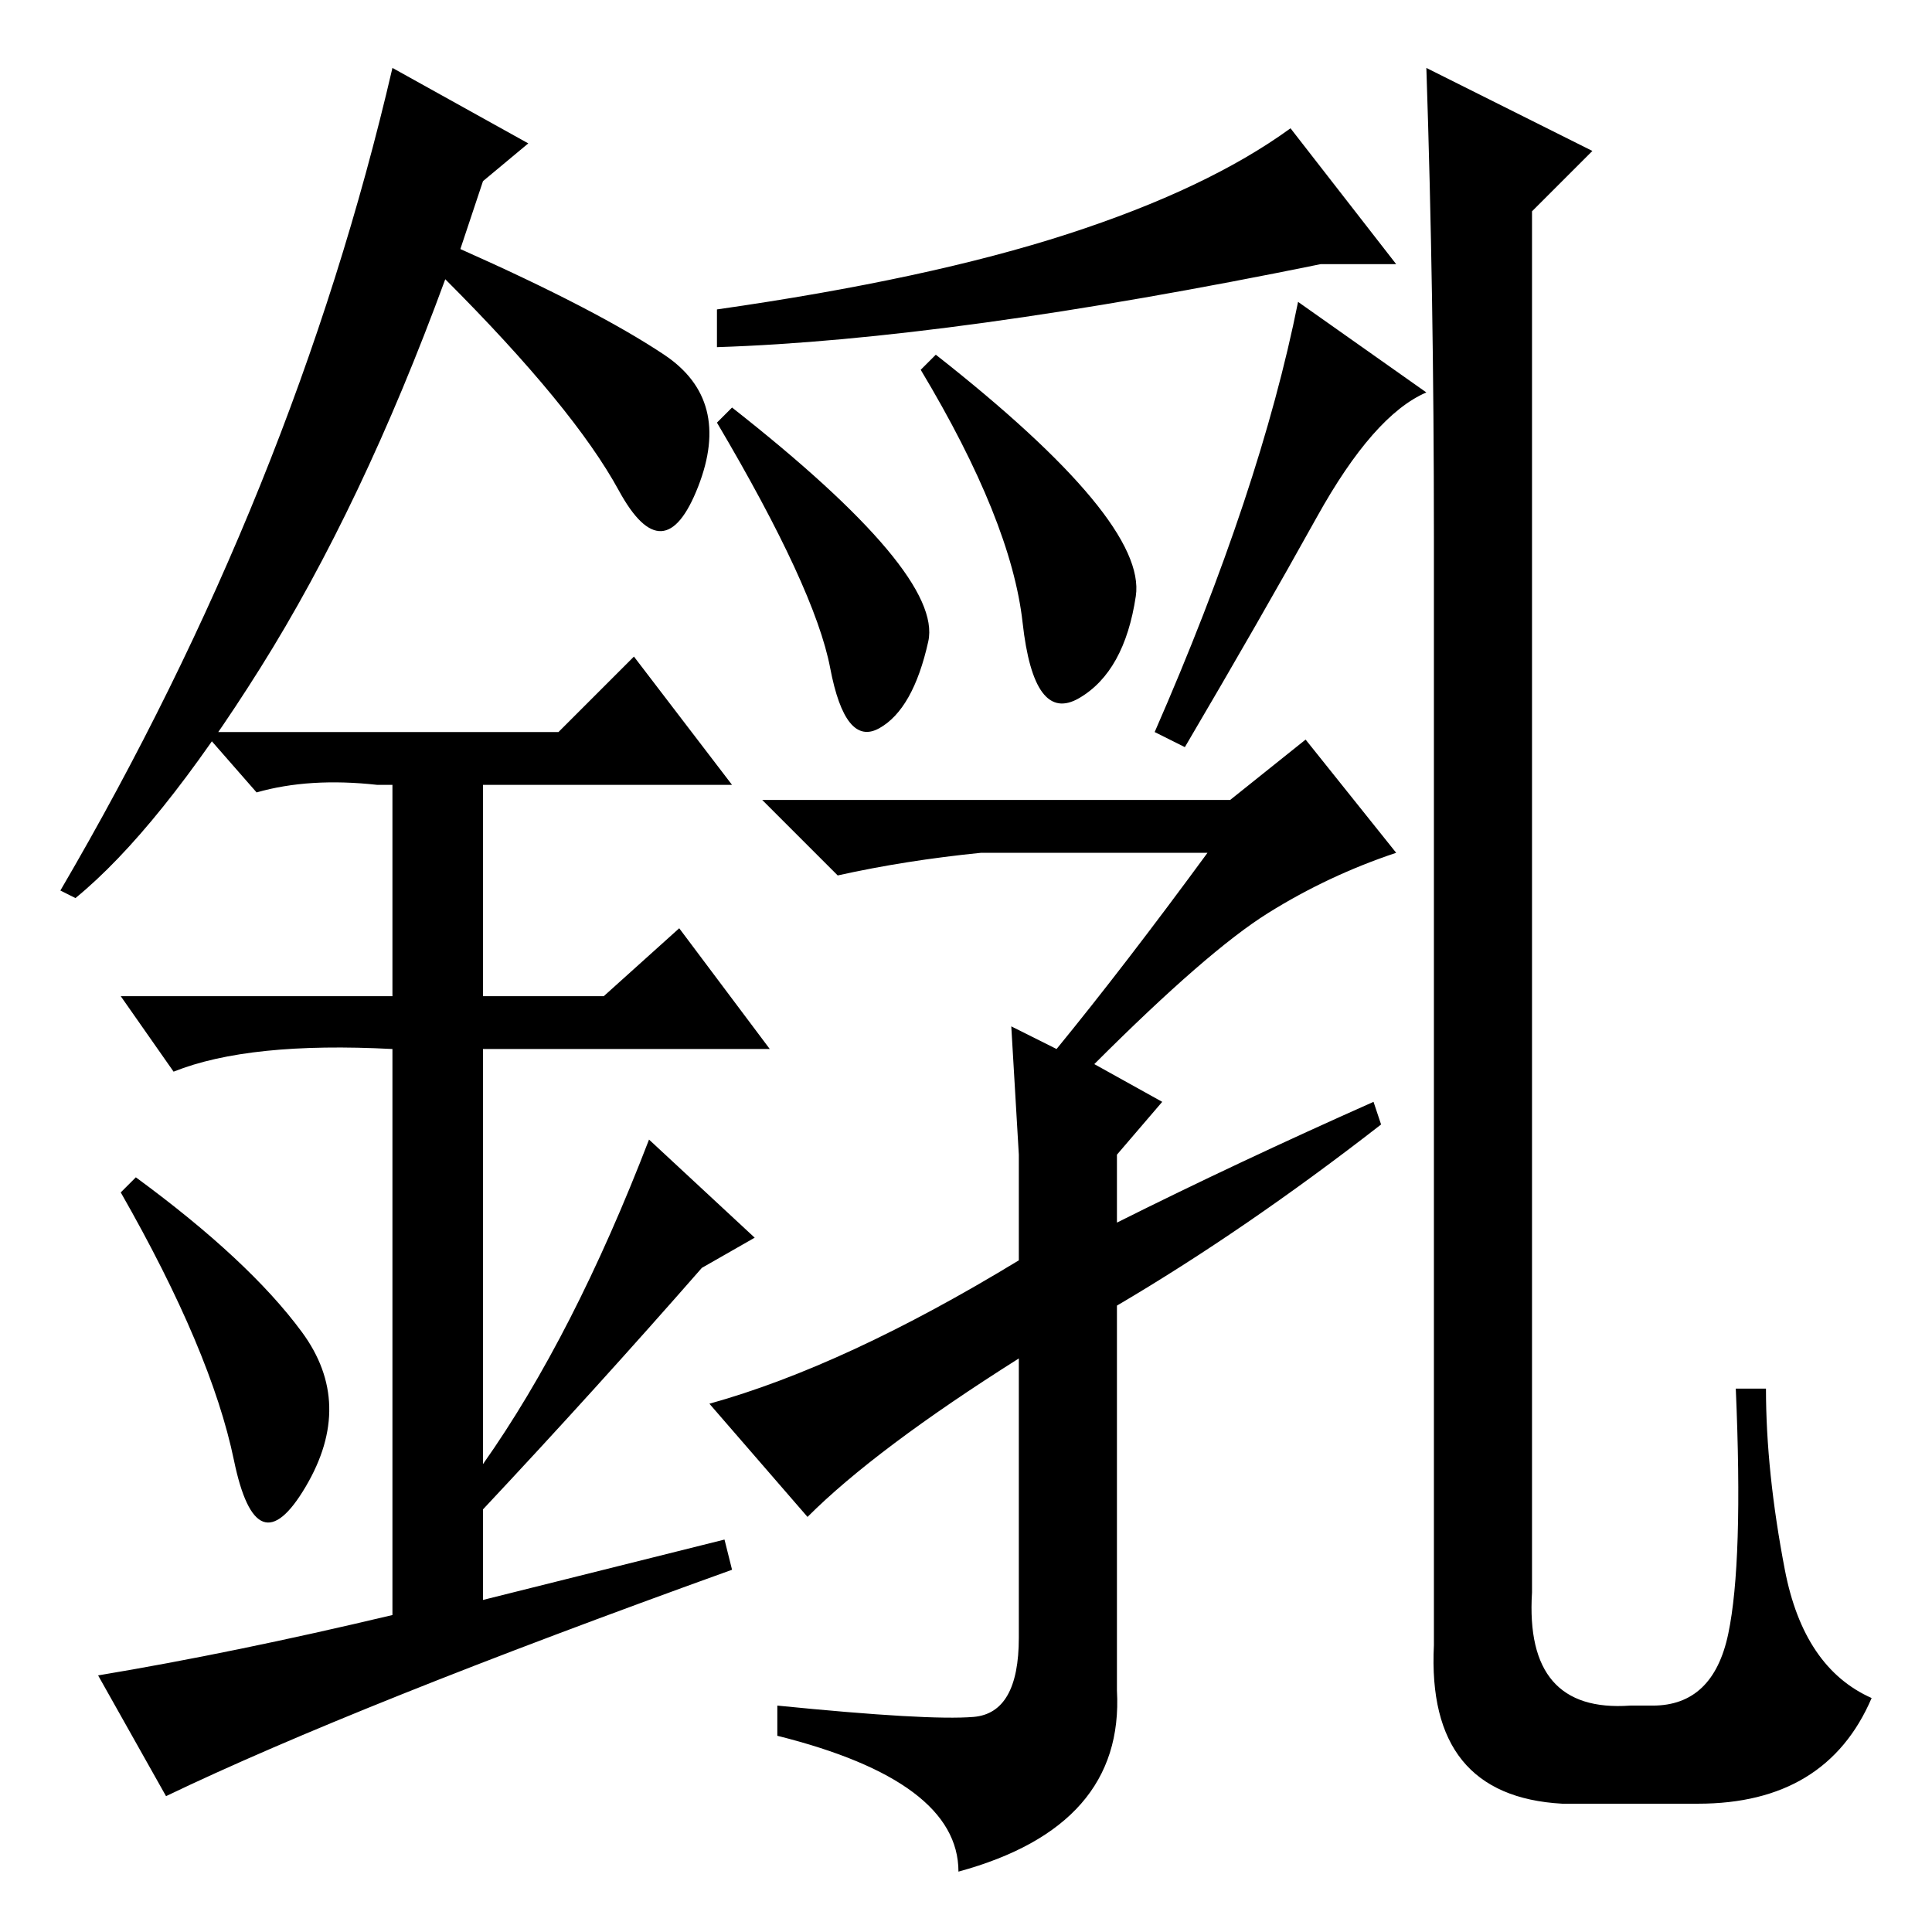<?xml version="1.0" standalone="no"?>
<!DOCTYPE svg PUBLIC "-//W3C//DTD SVG 1.1//EN" "http://www.w3.org/Graphics/SVG/1.1/DTD/svg11.dtd" >
<svg xmlns="http://www.w3.org/2000/svg" xmlns:xlink="http://www.w3.org/1999/xlink" version="1.1" viewBox="0 -36 256 256">
  <g transform="matrix(1 0 0 -1 0 220)">
   <path fill="currentColor"
d="M95 210v5q28 4 46.5 10t29.5 14l14 -18h-10q-49 -10 -80 -11zM97 202q28 -22 26 -31t-6.5 -11.5t-6.5 8t-15 32.5zM124 209q28 -22 26.5 -32t-7.5 -13.5t-7.5 10t-13.5 33.5zM189 204q-7 -3 -14.5 -16.5t-17.5 -30.5l-4 2q14 32 19 57zM189 247l22 -11l-8 -8v-183
q-1 -16 13 -15h3q8 0 10 9.5t1 32.5h4q0 -11 2.5 -24t11.5 -17q-6 -14 -23 -14h-18q-18 1 -17 21v147q0 32 -1 62zM160 143h-30q-10 -1 -19 -3l-10 10h62l10 8l12 -15q-9 -3 -17 -8t-23 -20l9 -5l-6 -7v-9q16 8 34 16l1 -3q-18 -14 -35 -24v-51q1 -18 -21 -24q0 12 -24 18v4
q20 -2 26 -1.5t6 10.5v37q-19 -12 -28 -21l-13 15q18 5 41 19v14l-1 17l6 -3q9 11 20 26zM31 62.5q-3 14.5 -15 35.5l2 2q15 -11 22 -20.5t0.5 -20.5t-9.5 3.5zM84 169l13 -17h-33v-28h16l10 9l12 -16h-38v-55q12 17 22 43l14 -13l-7 -4q-14 -16 -29 -32v-12l32 8l1 -4
q-50 -18 -75 -30l-9 16q18 3 39 8v75q-19 1 -29 -3l-7 10h36v28h-2q-9 1 -16 -1l-7 8h47zM10 137l-2 1q31 53 44 109l18 -10l-6 -5l-3 -9q18 -8 27 -14t4.5 -17.5t-10.5 -0.5t-23 28q-11 -30 -24.5 -51.5t-24.5 -30.5z" />
  </g>

</svg>
